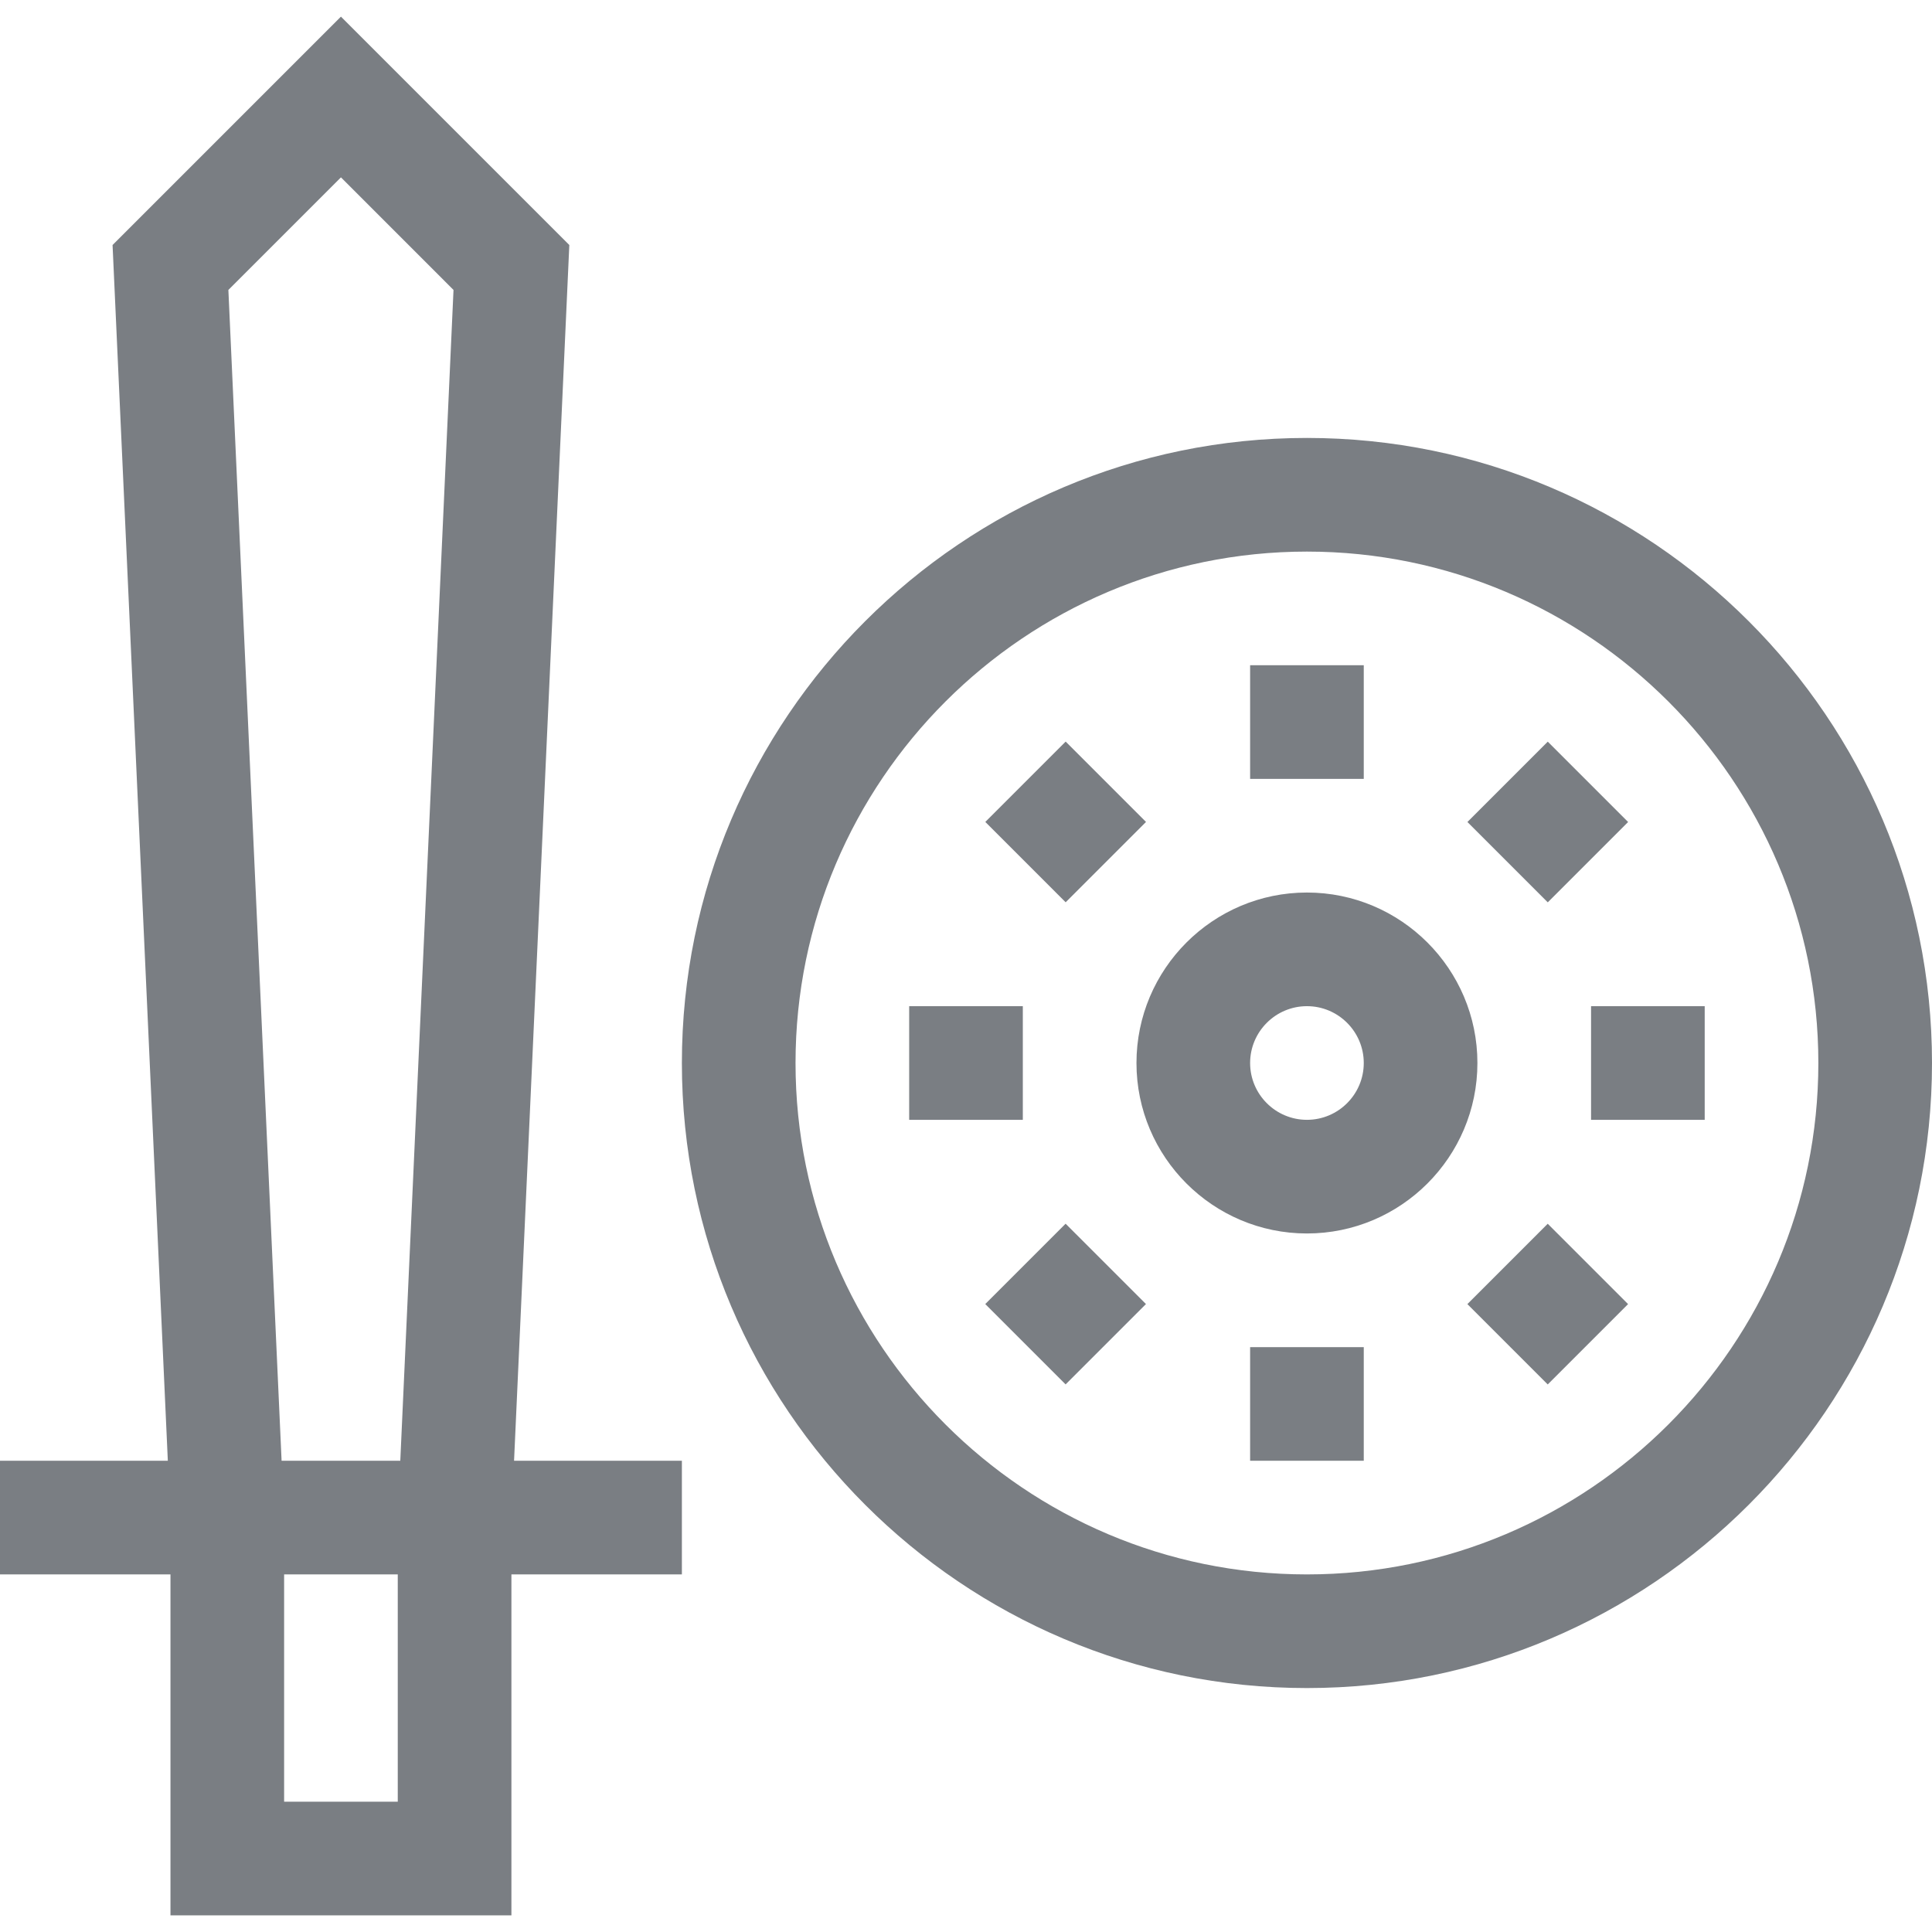 <svg xmlns="http://www.w3.org/2000/svg" viewBox="0 0 1024 1024" width="24" height="24">
  <path d="M692.706 232.119c-182.676 0-331.294 148.619-331.294 331.294s148.619 331.294 331.294 331.294 331.294-148.619 331.294-331.294-148.619-331.294-331.294-331.294z m0 602.353c-149.464 0-271.059-121.597-271.059-271.059s121.595-271.059 271.059-271.059 271.059 121.597 271.059 271.059c0 149.464-121.595 271.059-271.059 271.059z" fill="#7A7E83"/>
  <path d="M692.706 473.06c-49.821 0-90.353 40.532-90.353 90.353s40.532 90.353 90.353 90.353 90.353-40.532 90.353-90.353-40.532-90.353-90.353-90.353z m0 120.471c-16.607 0-30.118-13.511-30.118-30.118s13.511-30.118 30.118-30.118 30.118 13.511 30.118 30.118c0 16.609-13.511 30.118-30.118 30.118zM662.588 352.589h60.235v60.235h-60.235zM777.764 435.676l42.586-42.586 42.586 42.586-42.586 42.586zM843.294 533.295h60.235v60.235h-60.235zM777.738 691.202l42.586-42.586 42.586 42.586-42.586 42.586zM662.588 714.001h60.235v60.235h-60.235zM522.208 691.178l42.586-42.586 42.586 42.586-42.586 42.586zM481.882 533.295h60.235v60.235h-60.235zM522.236 435.646l42.586-42.586 42.586 42.586-42.586 42.586zM301.749 129.863L180.706 8.822 59.663 129.863l29.29 644.375H0v60.235h90.353v180.706h180.706v-180.706h90.353v-60.235h-88.953z m-180.706 23.807L180.706 94.005l59.663 59.665-28.206 620.566H149.251zM210.824 954.942H150.588v-120.471h60.235z" fill="#7A7E83"/>
</svg>